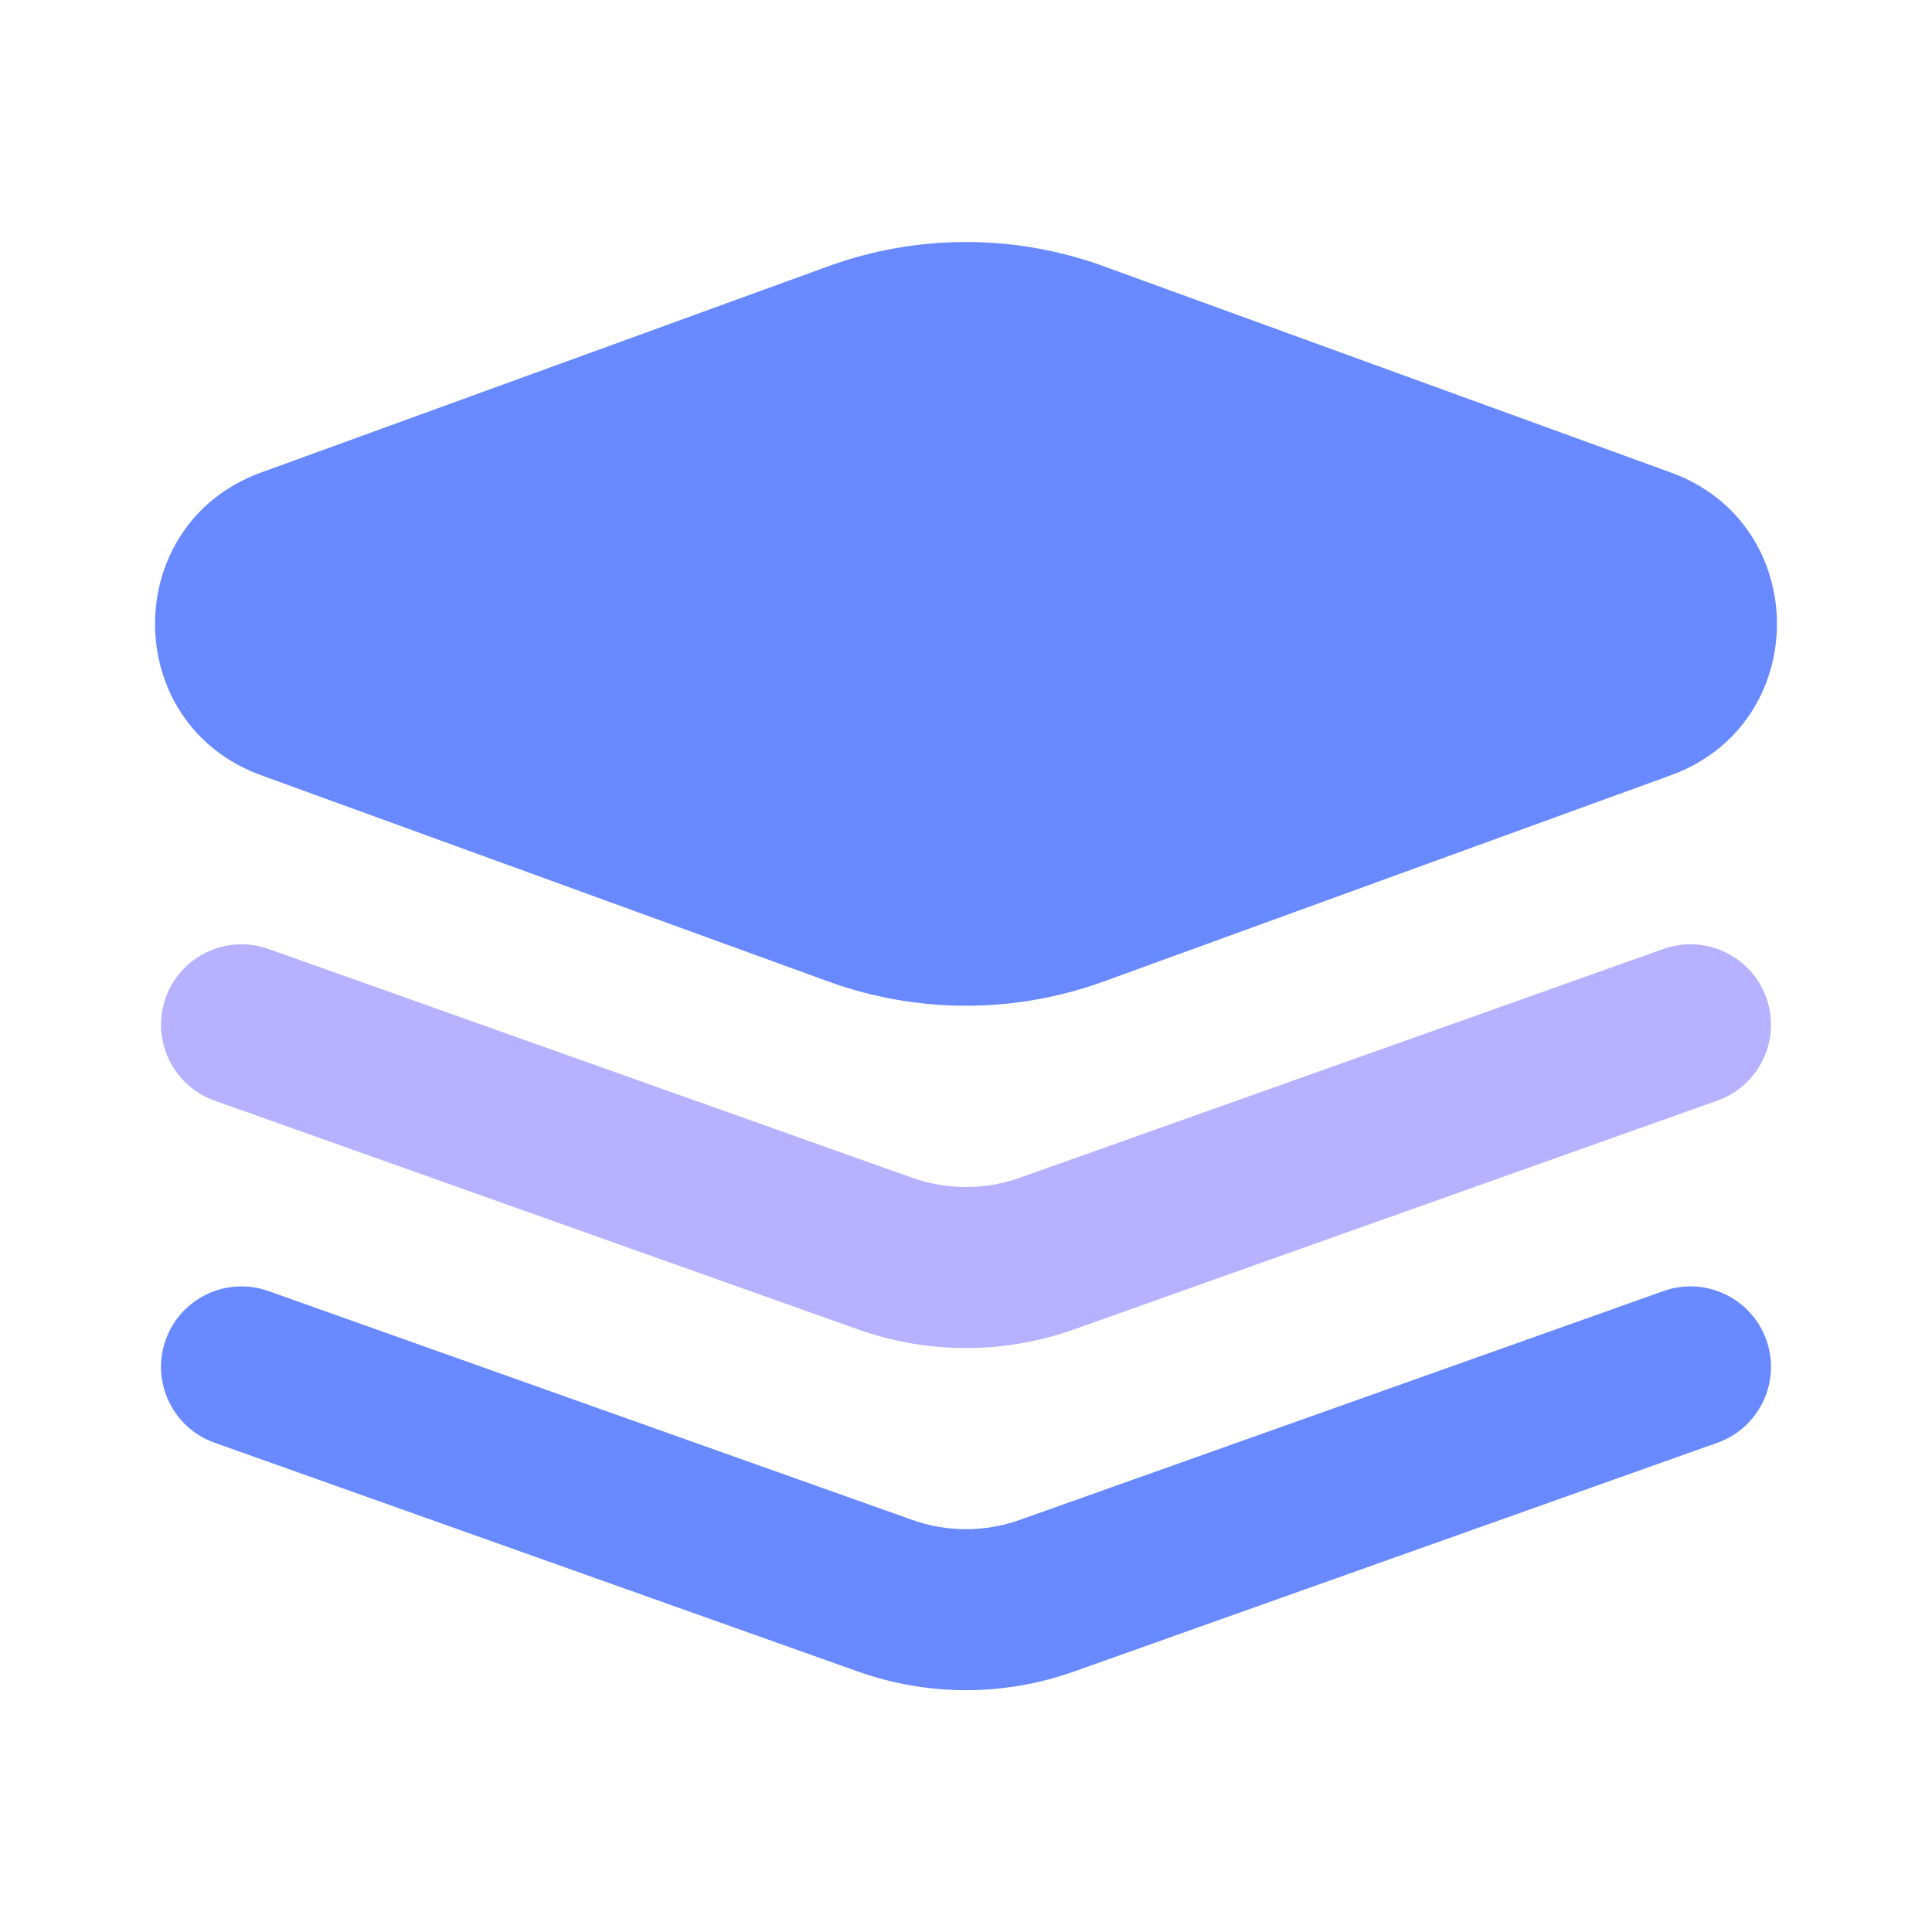 <svg width="24" height="24" viewBox="0 0 24 24" fill="none" xmlns="http://www.w3.org/2000/svg">
<path d="M13.709 3.307C12.605 2.906 11.395 2.906 10.291 3.307L3.243 5.87C1.487 6.509 1.487 8.991 3.243 9.63L10.291 12.193C11.395 12.594 12.605 12.594 13.709 12.193L20.757 9.63C22.513 8.991 22.513 6.509 20.757 5.87L13.709 3.307Z" fill="#6889FF"/>
<path fill-rule="evenodd" clip-rule="evenodd" d="M2.058 12.395C2.243 11.875 2.815 11.603 3.335 11.788L11.33 14.63C11.763 14.784 12.237 14.784 12.67 14.63L20.665 11.788C21.185 11.603 21.757 11.875 21.942 12.395C22.127 12.915 21.855 13.487 21.335 13.672L13.34 16.515C12.473 16.823 11.527 16.823 10.66 16.515L2.665 13.672C2.145 13.487 1.873 12.915 2.058 12.395Z" fill="#B6B2FF"/>
<path fill-rule="evenodd" clip-rule="evenodd" d="M2.058 16.645C2.243 16.125 2.815 15.853 3.335 16.038L11.33 18.88C11.763 19.035 12.237 19.035 12.67 18.88L20.665 16.038C21.185 15.853 21.757 16.125 21.942 16.645C22.127 17.165 21.855 17.737 21.335 17.922L13.34 20.765C12.473 21.073 11.527 21.073 10.66 20.765L2.665 17.922C2.145 17.737 1.873 17.165 2.058 16.645Z" fill="#6889FF"/>
</svg>
